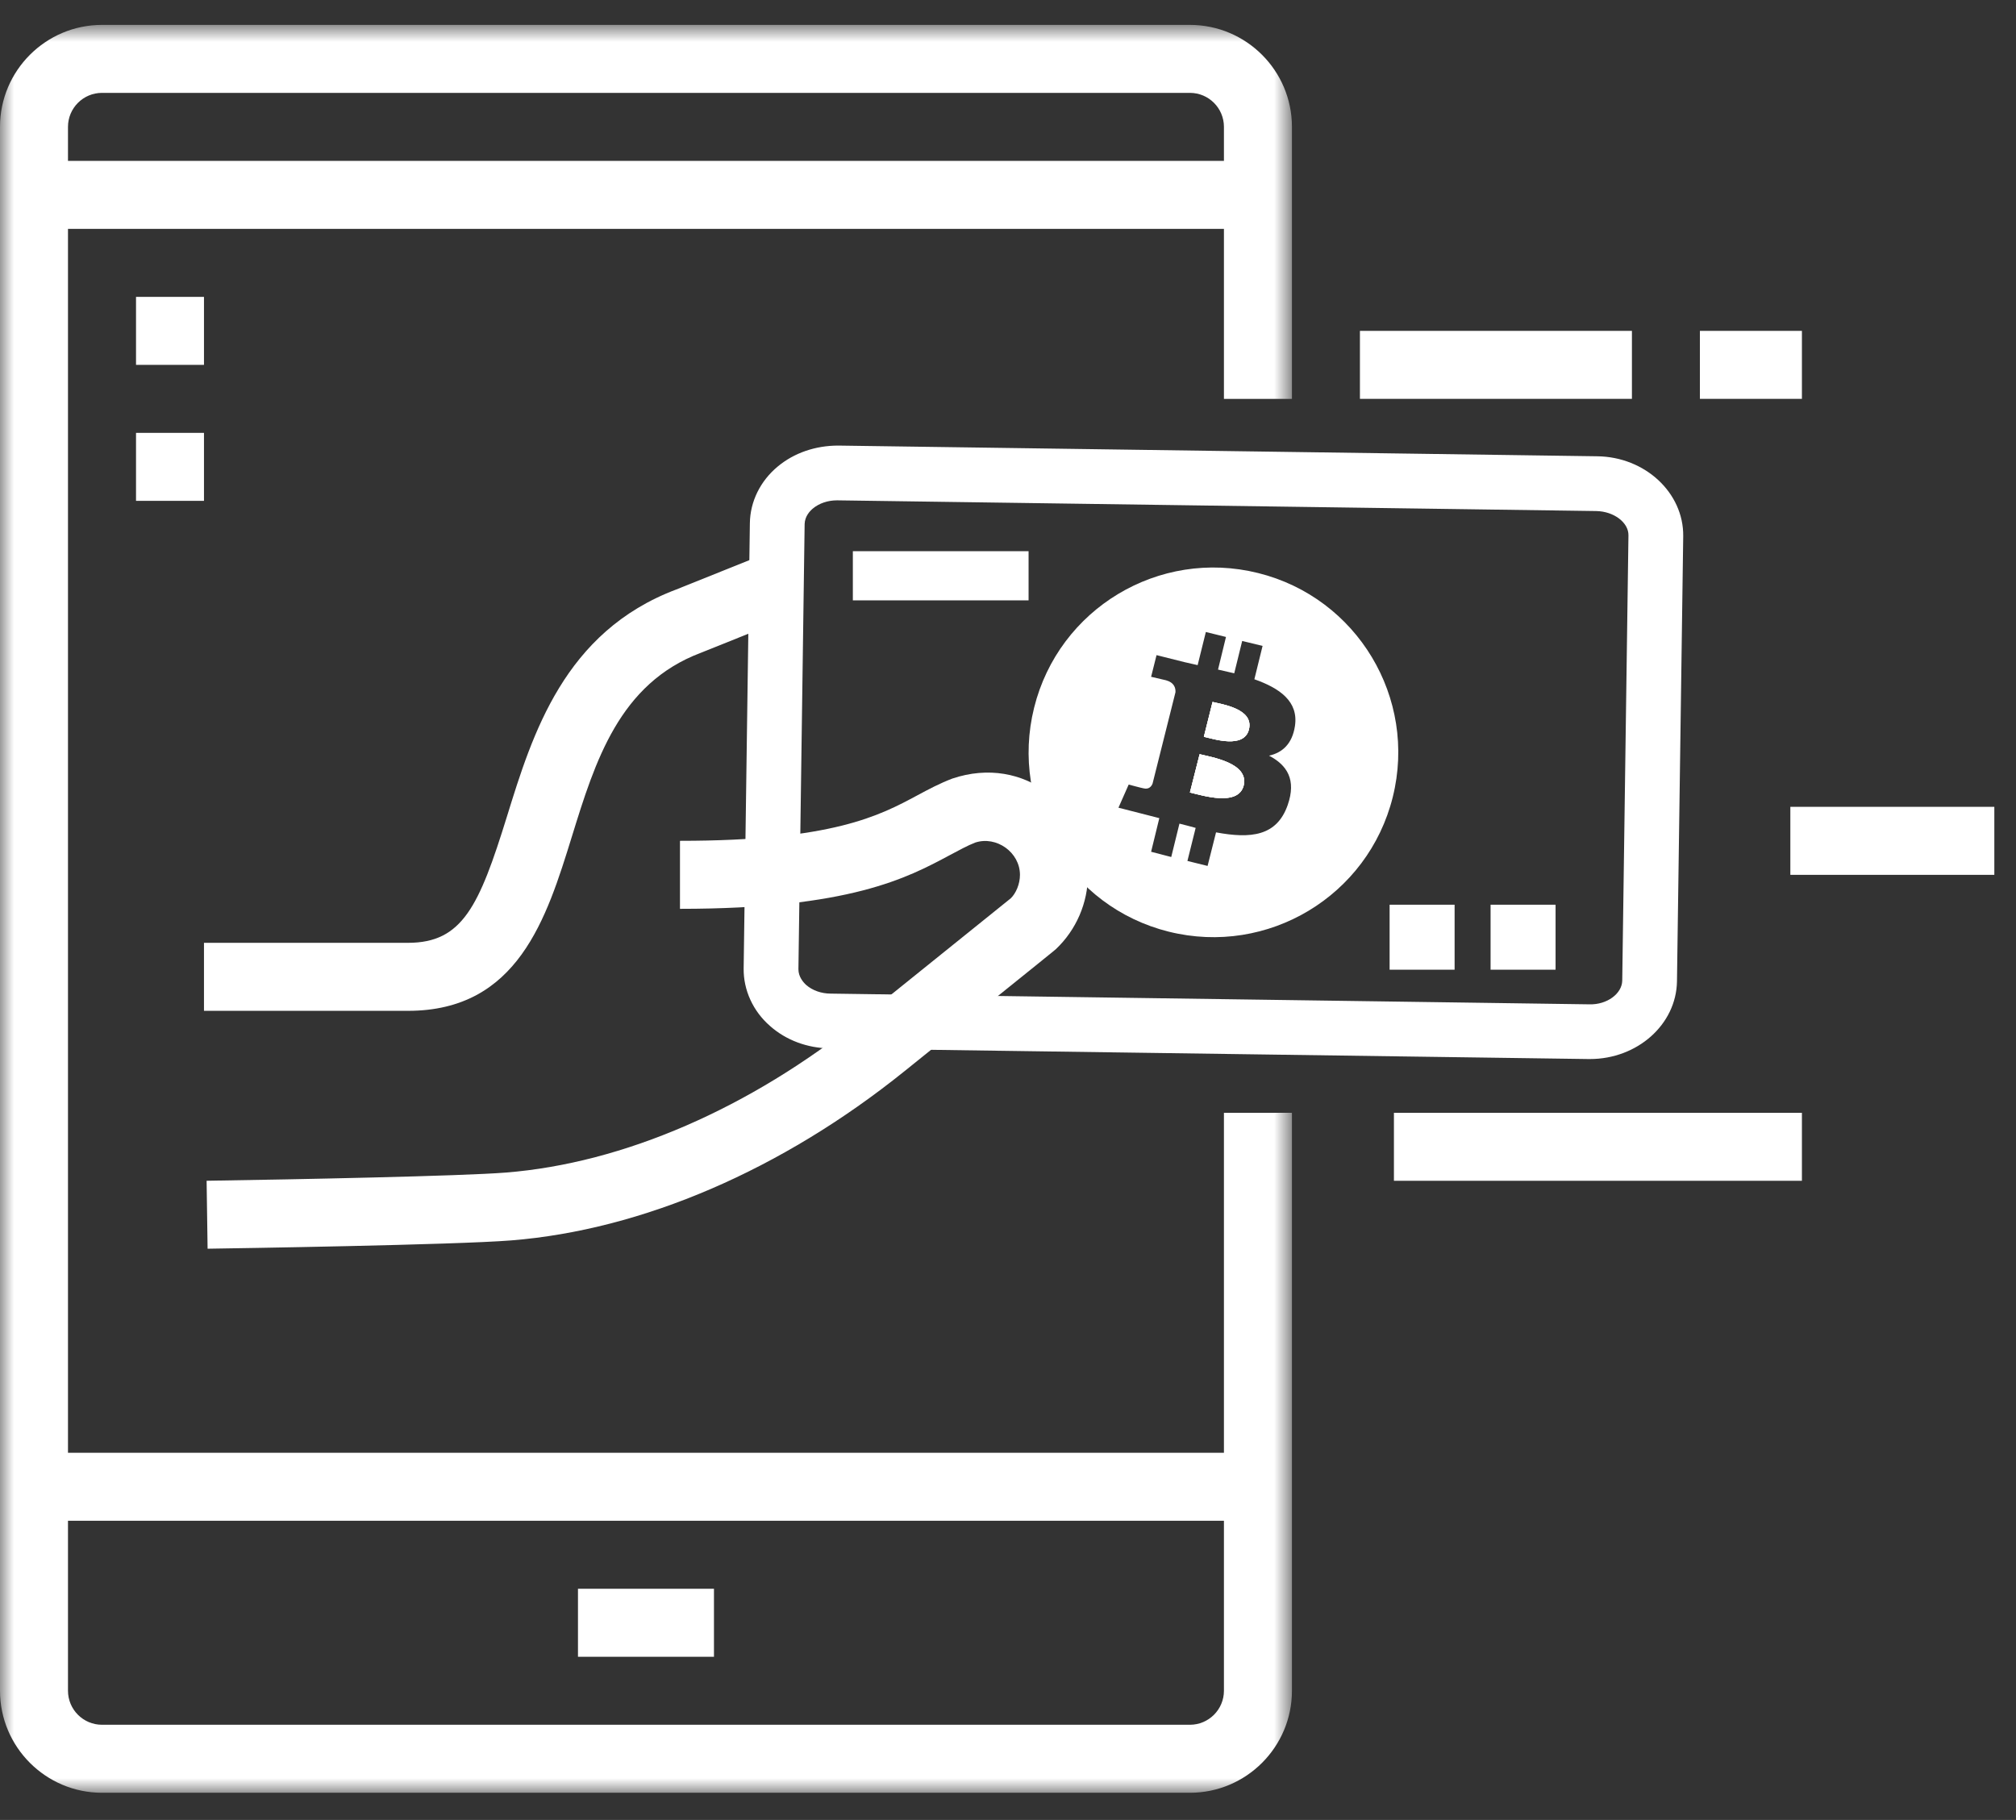 <svg width="72" height="65" viewBox="0 0 72 65" fill="none" xmlns="http://www.w3.org/2000/svg">
<rect x="0" y="0" width="72" height="65" fill="#333333" stroke="none"/>
<path fill-rule="evenodd" clip-rule="evenodd" d="M49.783 42.172H64.354V39.744H49.783V42.172Z" fill="white"/>
<path fill-rule="evenodd" clip-rule="evenodd" d="M48.569 14.245H58.283V11.817H48.569V14.245Z" fill="white"/>
<path fill-rule="evenodd" clip-rule="evenodd" d="M60.711 14.245H64.354V11.817H60.711V14.245Z" fill="white"/>
<path fill-rule="evenodd" clip-rule="evenodd" d="M4.858 13.031H7.285V10.603H4.858V13.031Z" fill="white"/>
<path fill-rule="evenodd" clip-rule="evenodd" d="M4.858 17.888H7.285V15.46H4.858V17.888Z" fill="white"/>
<path fill-rule="evenodd" clip-rule="evenodd" d="M63.941 31.245H71.226V28.816H63.941V31.245Z" fill="white"/>
<mask id="mask0" mask-type="alpha" maskUnits="userSpaceOnUse" x="0" y="0" width="47" height="65">
<path fill-rule="evenodd" clip-rule="evenodd" d="M0 0.889H46.141V64.028H0V0.889Z" fill="white"/>
</mask>
<g mask="url(#mask0)">
<path fill-rule="evenodd" clip-rule="evenodd" d="M42.498 64.029H3.642C1.634 64.029 -0 62.394 -0 60.385V4.531C-0 2.524 1.634 0.889 3.642 0.889H42.498C44.507 0.889 46.141 2.524 46.141 4.531V14.246H43.712V4.531C43.712 3.862 43.168 3.317 42.498 3.317H3.642C2.972 3.317 2.428 3.862 2.428 4.531V60.385C2.428 61.055 2.972 61.6 3.642 61.6H42.498C43.168 61.6 43.712 61.055 43.712 60.385V39.744H46.141V60.385C46.141 62.394 44.507 64.029 42.498 64.029Z" fill="white"/>
</g>
<mask id="mask1" mask-type="alpha" maskUnits="userSpaceOnUse" x="0" y="0" width="72" height="65">
<path fill-rule="evenodd" clip-rule="evenodd" d="M0 64.028H71.227V0.889H0V64.028Z" fill="white"/>
</mask>
<g mask="url(#mask1)">
<path fill-rule="evenodd" clip-rule="evenodd" d="M20.642 59.172H25.499V56.743H20.642V59.172Z" fill="white"/>
<path fill-rule="evenodd" clip-rule="evenodd" d="M1.214 54.314H44.926V51.886H1.214V54.314Z" fill="white"/>
<path fill-rule="evenodd" clip-rule="evenodd" d="M1.214 8.174H44.926V5.746H1.214V8.174Z" fill="white"/>
<path fill-rule="evenodd" clip-rule="evenodd" d="M14.571 36.102H7.285V33.673H14.571C16.515 33.673 17.113 32.366 18.106 29.159C19.015 26.22 20.147 22.563 24.151 21.054L27.475 19.72L28.378 21.972L25.03 23.315C22.114 24.414 21.256 27.19 20.425 29.875C19.522 32.793 18.499 36.102 14.571 36.102Z" fill="white"/>
<path fill-rule="evenodd" clip-rule="evenodd" d="M7.414 44.598L7.379 42.171C10.6 42.122 16.477 42.005 18.069 41.878C22.262 41.544 26.774 39.587 30.775 36.37C33.508 34.172 35.956 32.2 36.098 32.084C36.284 31.905 36.427 31.574 36.427 31.245C36.427 30.444 35.591 29.845 34.83 30.092C34.548 30.202 34.247 30.368 33.914 30.545C32.406 31.353 30.343 32.459 24.285 32.459V30.03C29.733 30.03 31.416 29.13 32.766 28.404C33.174 28.185 33.56 27.979 34.011 27.807C36.593 26.938 38.855 28.843 38.855 31.245C38.855 32.244 38.438 33.21 37.711 33.898C37.653 33.95 37.635 33.968 32.298 38.262C27.922 41.783 22.937 43.927 18.261 44.301C16.227 44.463 8.311 44.585 7.414 44.598Z" fill="white"/>
<path fill-rule="evenodd" clip-rule="evenodd" d="M30.459 21.442H36.735V19.686H30.459V21.442Z" fill="white"/>
<path fill-rule="evenodd" clip-rule="evenodd" d="M53.235 34.633H55.556V32.312H53.235V34.633Z" fill="white"/>
<path fill-rule="evenodd" clip-rule="evenodd" d="M49.629 34.633H51.95V32.312H49.629V34.633Z" fill="white"/>
<path fill-rule="evenodd" clip-rule="evenodd" d="M57.937 35.025C57.928 35.487 57.395 35.888 56.764 35.87L29.67 35.487C29.332 35.487 29.012 35.372 28.79 35.176C28.684 35.079 28.515 34.883 28.515 34.616L28.737 18.713C28.746 18.439 28.924 18.252 29.03 18.163C29.253 17.976 29.564 17.87 29.892 17.87H29.91L57.004 18.252C57.635 18.261 58.168 18.661 58.159 19.123L57.937 35.025ZM57.039 16.296L29.937 15.914C29.128 15.914 28.364 16.172 27.777 16.661C27.155 17.176 26.79 17.914 26.781 18.688L26.559 34.59C26.55 35.354 26.888 36.11 27.501 36.643C28.07 37.15 28.835 37.434 29.635 37.443L56.737 37.824H56.781C58.479 37.824 59.866 36.59 59.892 35.052L60.115 19.15C60.133 17.602 58.755 16.314 57.039 16.296Z" fill="white"/>
<path fill-rule="evenodd" clip-rule="evenodd" d="M44.417 28.056C44.221 28.82 42.924 28.403 42.497 28.304L42.844 26.936C43.261 27.042 44.612 27.247 44.417 28.056Z" fill="white"/>
<path fill-rule="evenodd" clip-rule="evenodd" d="M44.604 26.056C44.426 26.749 43.35 26.394 42.995 26.314L43.306 25.07C43.661 25.158 44.79 25.319 44.604 26.056Z" fill="white"/>
<path fill-rule="evenodd" clip-rule="evenodd" d="M46.248 25.931C46.151 26.572 45.794 26.883 45.323 26.989C45.972 27.327 46.302 27.852 45.99 28.749C45.6 29.87 44.666 29.958 43.43 29.728L43.128 30.927L42.408 30.749L42.702 29.568C42.515 29.514 42.328 29.469 42.123 29.416L41.83 30.608L41.111 30.421L41.404 29.22C41.234 29.176 41.066 29.132 40.889 29.088L39.945 28.847L40.31 28.021C40.31 28.021 40.809 28.154 40.834 28.154C41.04 28.208 41.128 28.074 41.163 27.986L41.981 24.724C41.99 24.572 41.937 24.376 41.643 24.296L41.111 24.172L41.305 23.398L42.302 23.648C42.452 23.683 42.612 23.719 42.773 23.755L43.066 22.572L43.785 22.749L43.501 23.914C43.697 23.958 43.893 24.003 44.08 24.047L44.364 22.892L45.092 23.069L44.799 24.26C45.706 24.58 46.381 25.052 46.248 25.931ZM44.933 20.466C41.394 19.585 37.813 21.736 36.933 25.275C36.052 28.811 38.203 32.395 41.742 33.275C45.279 34.154 48.861 32.003 49.742 28.466C50.622 24.927 48.47 21.346 44.933 20.466Z" fill="white"/>
<path fill-rule="evenodd" clip-rule="evenodd" d="M44.417 28.056C44.221 28.82 42.924 28.403 42.497 28.304L42.844 26.936C43.261 27.042 44.612 27.247 44.417 28.056Z" fill="white"/>
<path fill-rule="evenodd" clip-rule="evenodd" d="M44.604 26.056C44.426 26.749 43.35 26.394 42.995 26.314L43.306 25.07C43.661 25.158 44.79 25.319 44.604 26.056Z" fill="white"/>
<path fill-rule="evenodd" clip-rule="evenodd" d="M44.604 26.056C44.426 26.749 43.35 26.394 42.995 26.314L43.306 25.07C43.661 25.158 44.79 25.319 44.604 26.056Z" fill="white"/>
<path fill-rule="evenodd" clip-rule="evenodd" d="M44.417 28.056C44.221 28.82 42.924 28.403 42.497 28.304L42.844 26.936C43.261 27.042 44.612 27.247 44.417 28.056Z" fill="white"/>
</g>
</svg>
